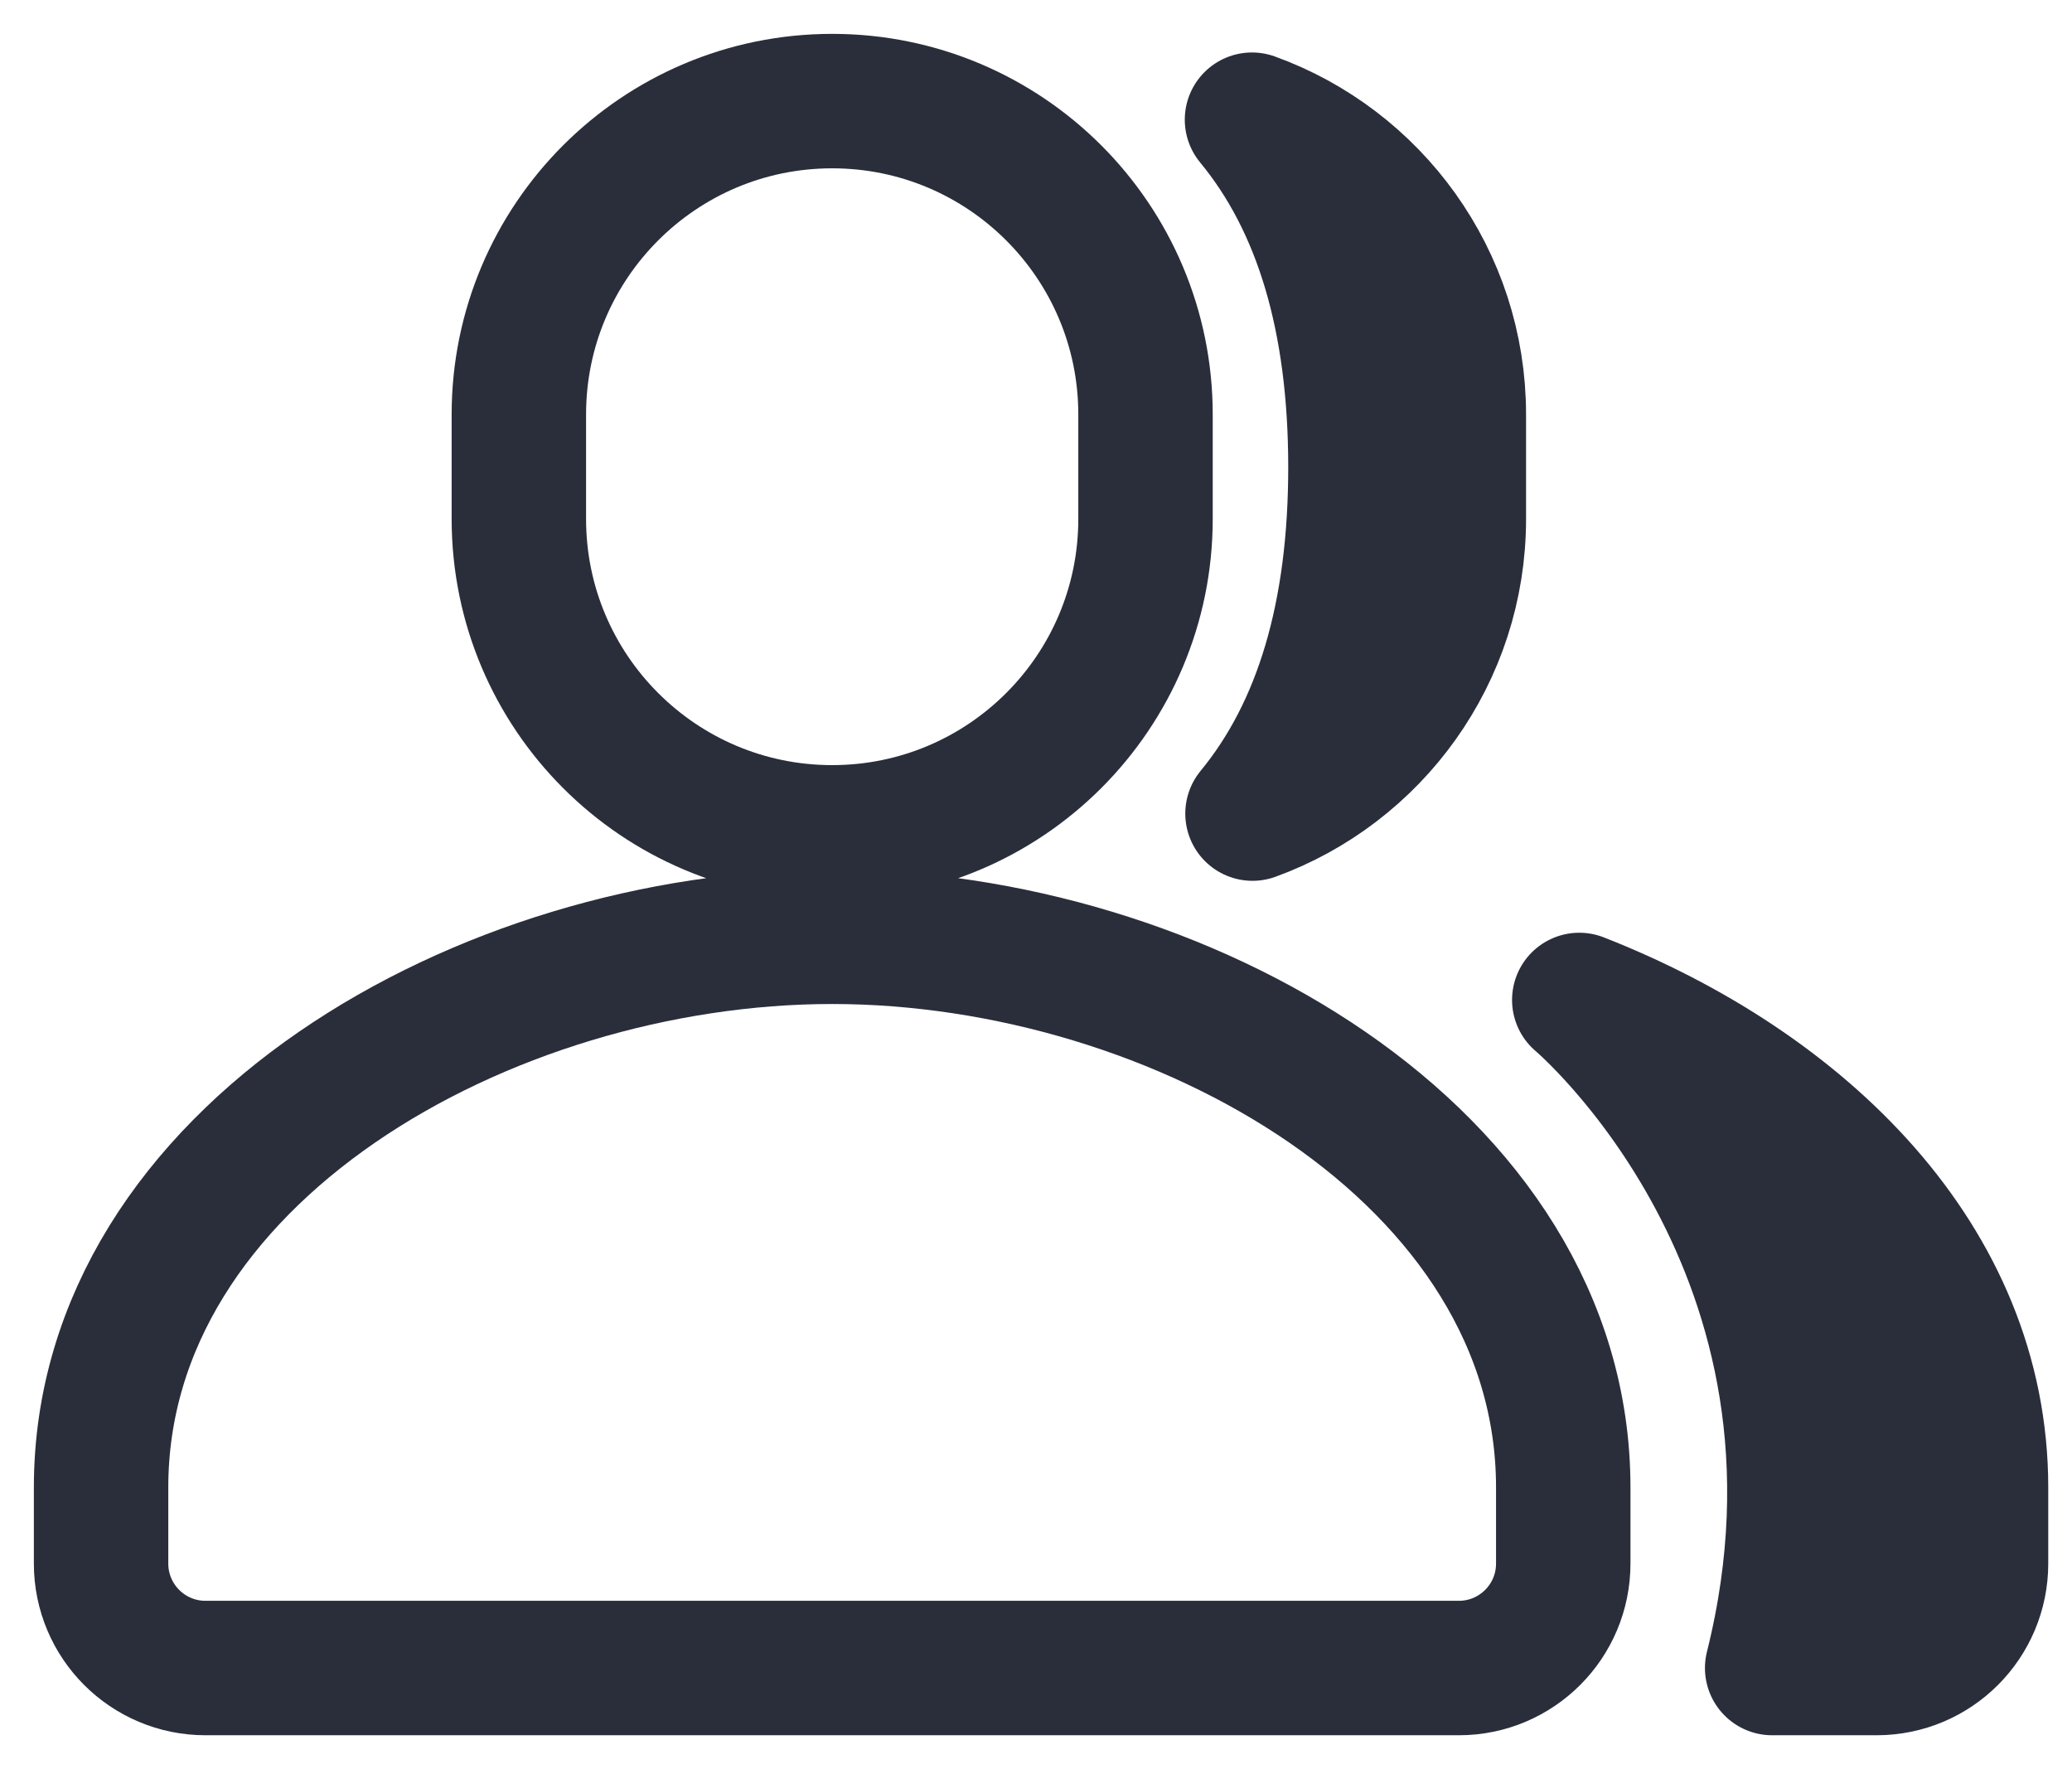 <svg width="41" height="35" viewBox="0 0 41 35" fill="none" xmlns="http://www.w3.org/2000/svg">
<path fill-rule="evenodd" clip-rule="evenodd" d="M16.467 2C19.891 2 22.667 4.776 22.667 8.2V10.267C22.667 13.691 19.891 16.467 16.467 16.467C13.043 16.467 10.267 13.691 10.267 10.267V8.2C10.267 4.776 13.043 2 16.467 2ZM30.933 30.933C30.933 30.432 30.933 29.93 30.933 29.428C30.933 22.843 23.315 18.533 16.467 18.533C9.618 18.533 2 22.843 2 29.428V30.933C2 32.075 2.925 33 4.067 33H28.867C30.008 33 30.933 32.075 30.933 30.933Z" stroke="#2A2E3B" stroke-width="2.66" stroke-linecap="round" stroke-linejoin="round"/>
<path fill-rule="evenodd" clip-rule="evenodd" d="M24.774 2.368C27.161 3.23 28.867 5.516 28.867 8.2V10.267C28.867 12.947 27.166 15.231 24.784 16.096C26.144 14.444 26.823 12.156 26.821 9.232C26.819 6.307 26.137 4.019 24.774 2.368ZM35.067 33H37.133C38.275 33 39.2 32.075 39.2 30.933C39.2 30.432 39.2 29.93 39.2 29.428C39.2 24.944 35.667 21.515 31.25 19.783C31.25 19.783 37.133 24.733 35.067 33Z" fill="#2A2E3B" stroke="#2A2E3B" stroke-width="2.66" stroke-linecap="round" stroke-linejoin="round"/>
</svg>
